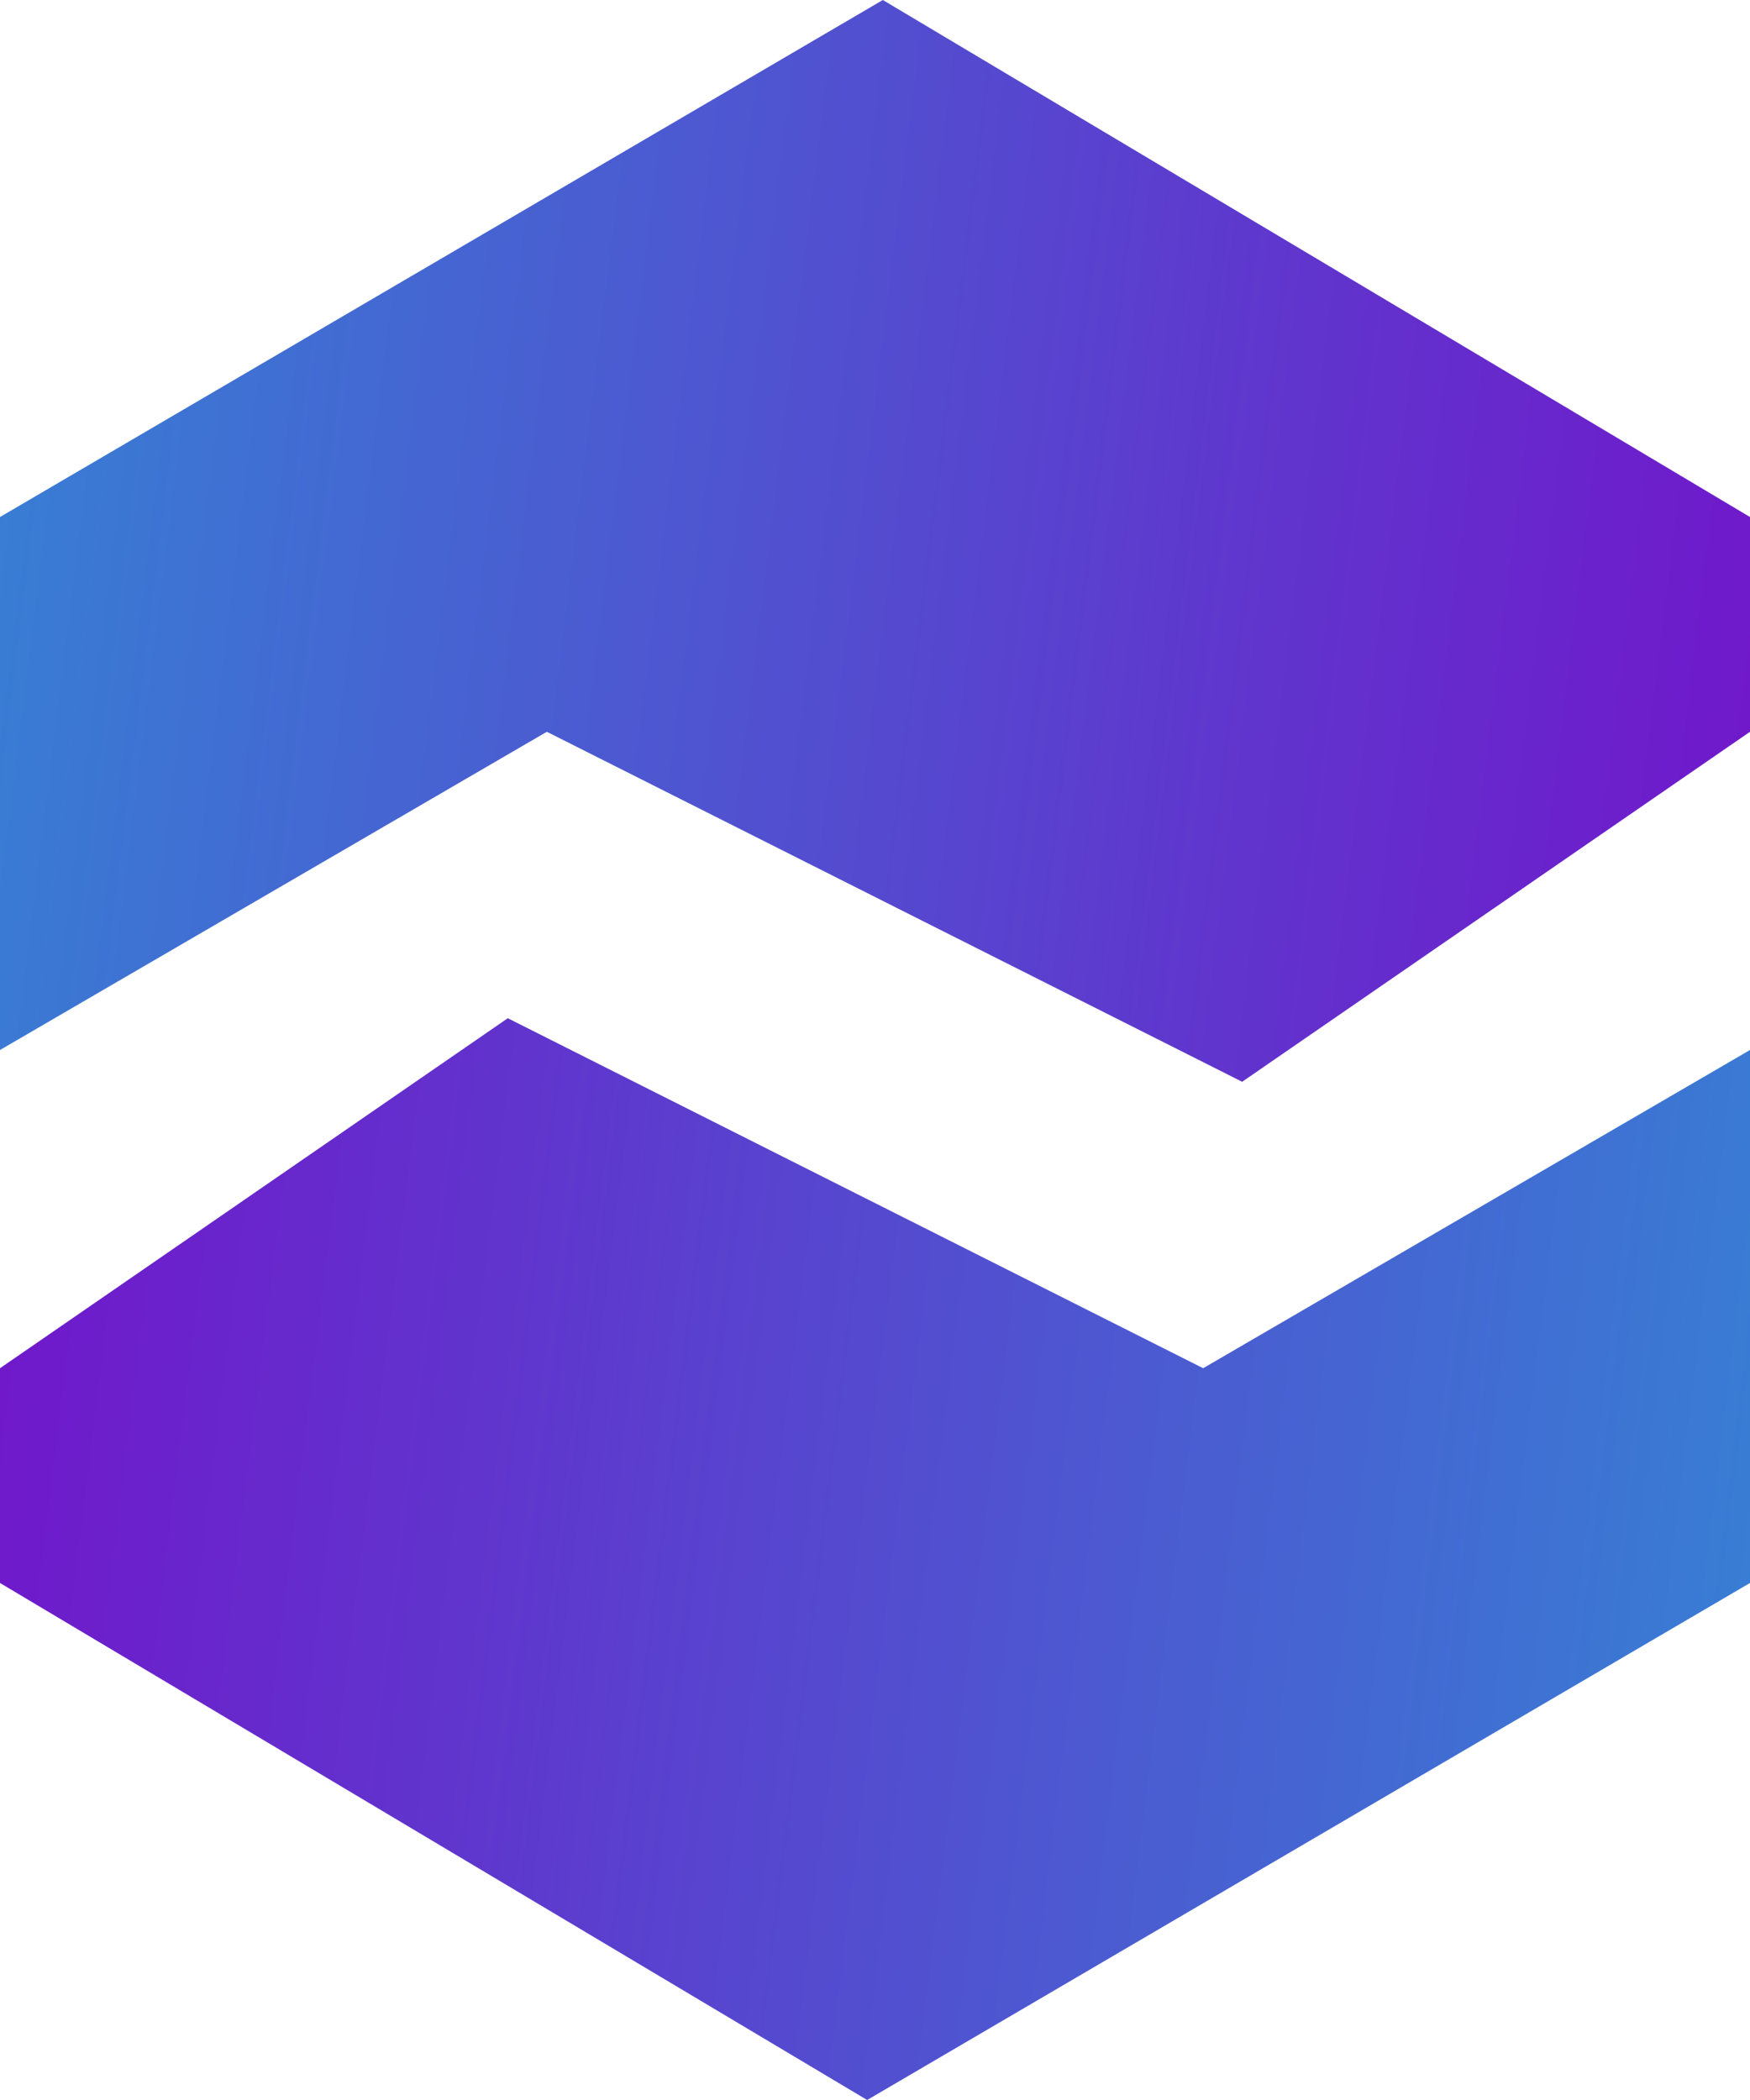 <svg width="25" height="30" viewBox="0 0 25 30" fill="none" xmlns="http://www.w3.org/2000/svg">
<path d="M12.612 0L0 7.386V15L7.812 10.454L17.745 15.454L25 10.454V7.386L12.612 0Z" fill="url(#paint0_linear_13_174)"/>
<path d="M12.388 30L25 22.614V15L17.188 19.546L7.254 14.546L0 19.546V22.614L12.388 30Z" fill="url(#paint1_linear_13_174)"/>
<defs>
<linearGradient id="paint0_linear_13_174" x1="-24.179" y1="-5.216" x2="30.844" y2="1.587" gradientUnits="userSpaceOnUse">
<stop offset="0.416" stop-color="#3387D5"/>
<stop offset="1" stop-color="#7A06C9"/>
</linearGradient>
<linearGradient id="paint1_linear_13_174" x1="49.179" y1="35.216" x2="-5.844" y2="28.413" gradientUnits="userSpaceOnUse">
<stop offset="0.416" stop-color="#3387D5"/>
<stop offset="1" stop-color="#7A06C9"/>
</linearGradient>
</defs>
</svg>
